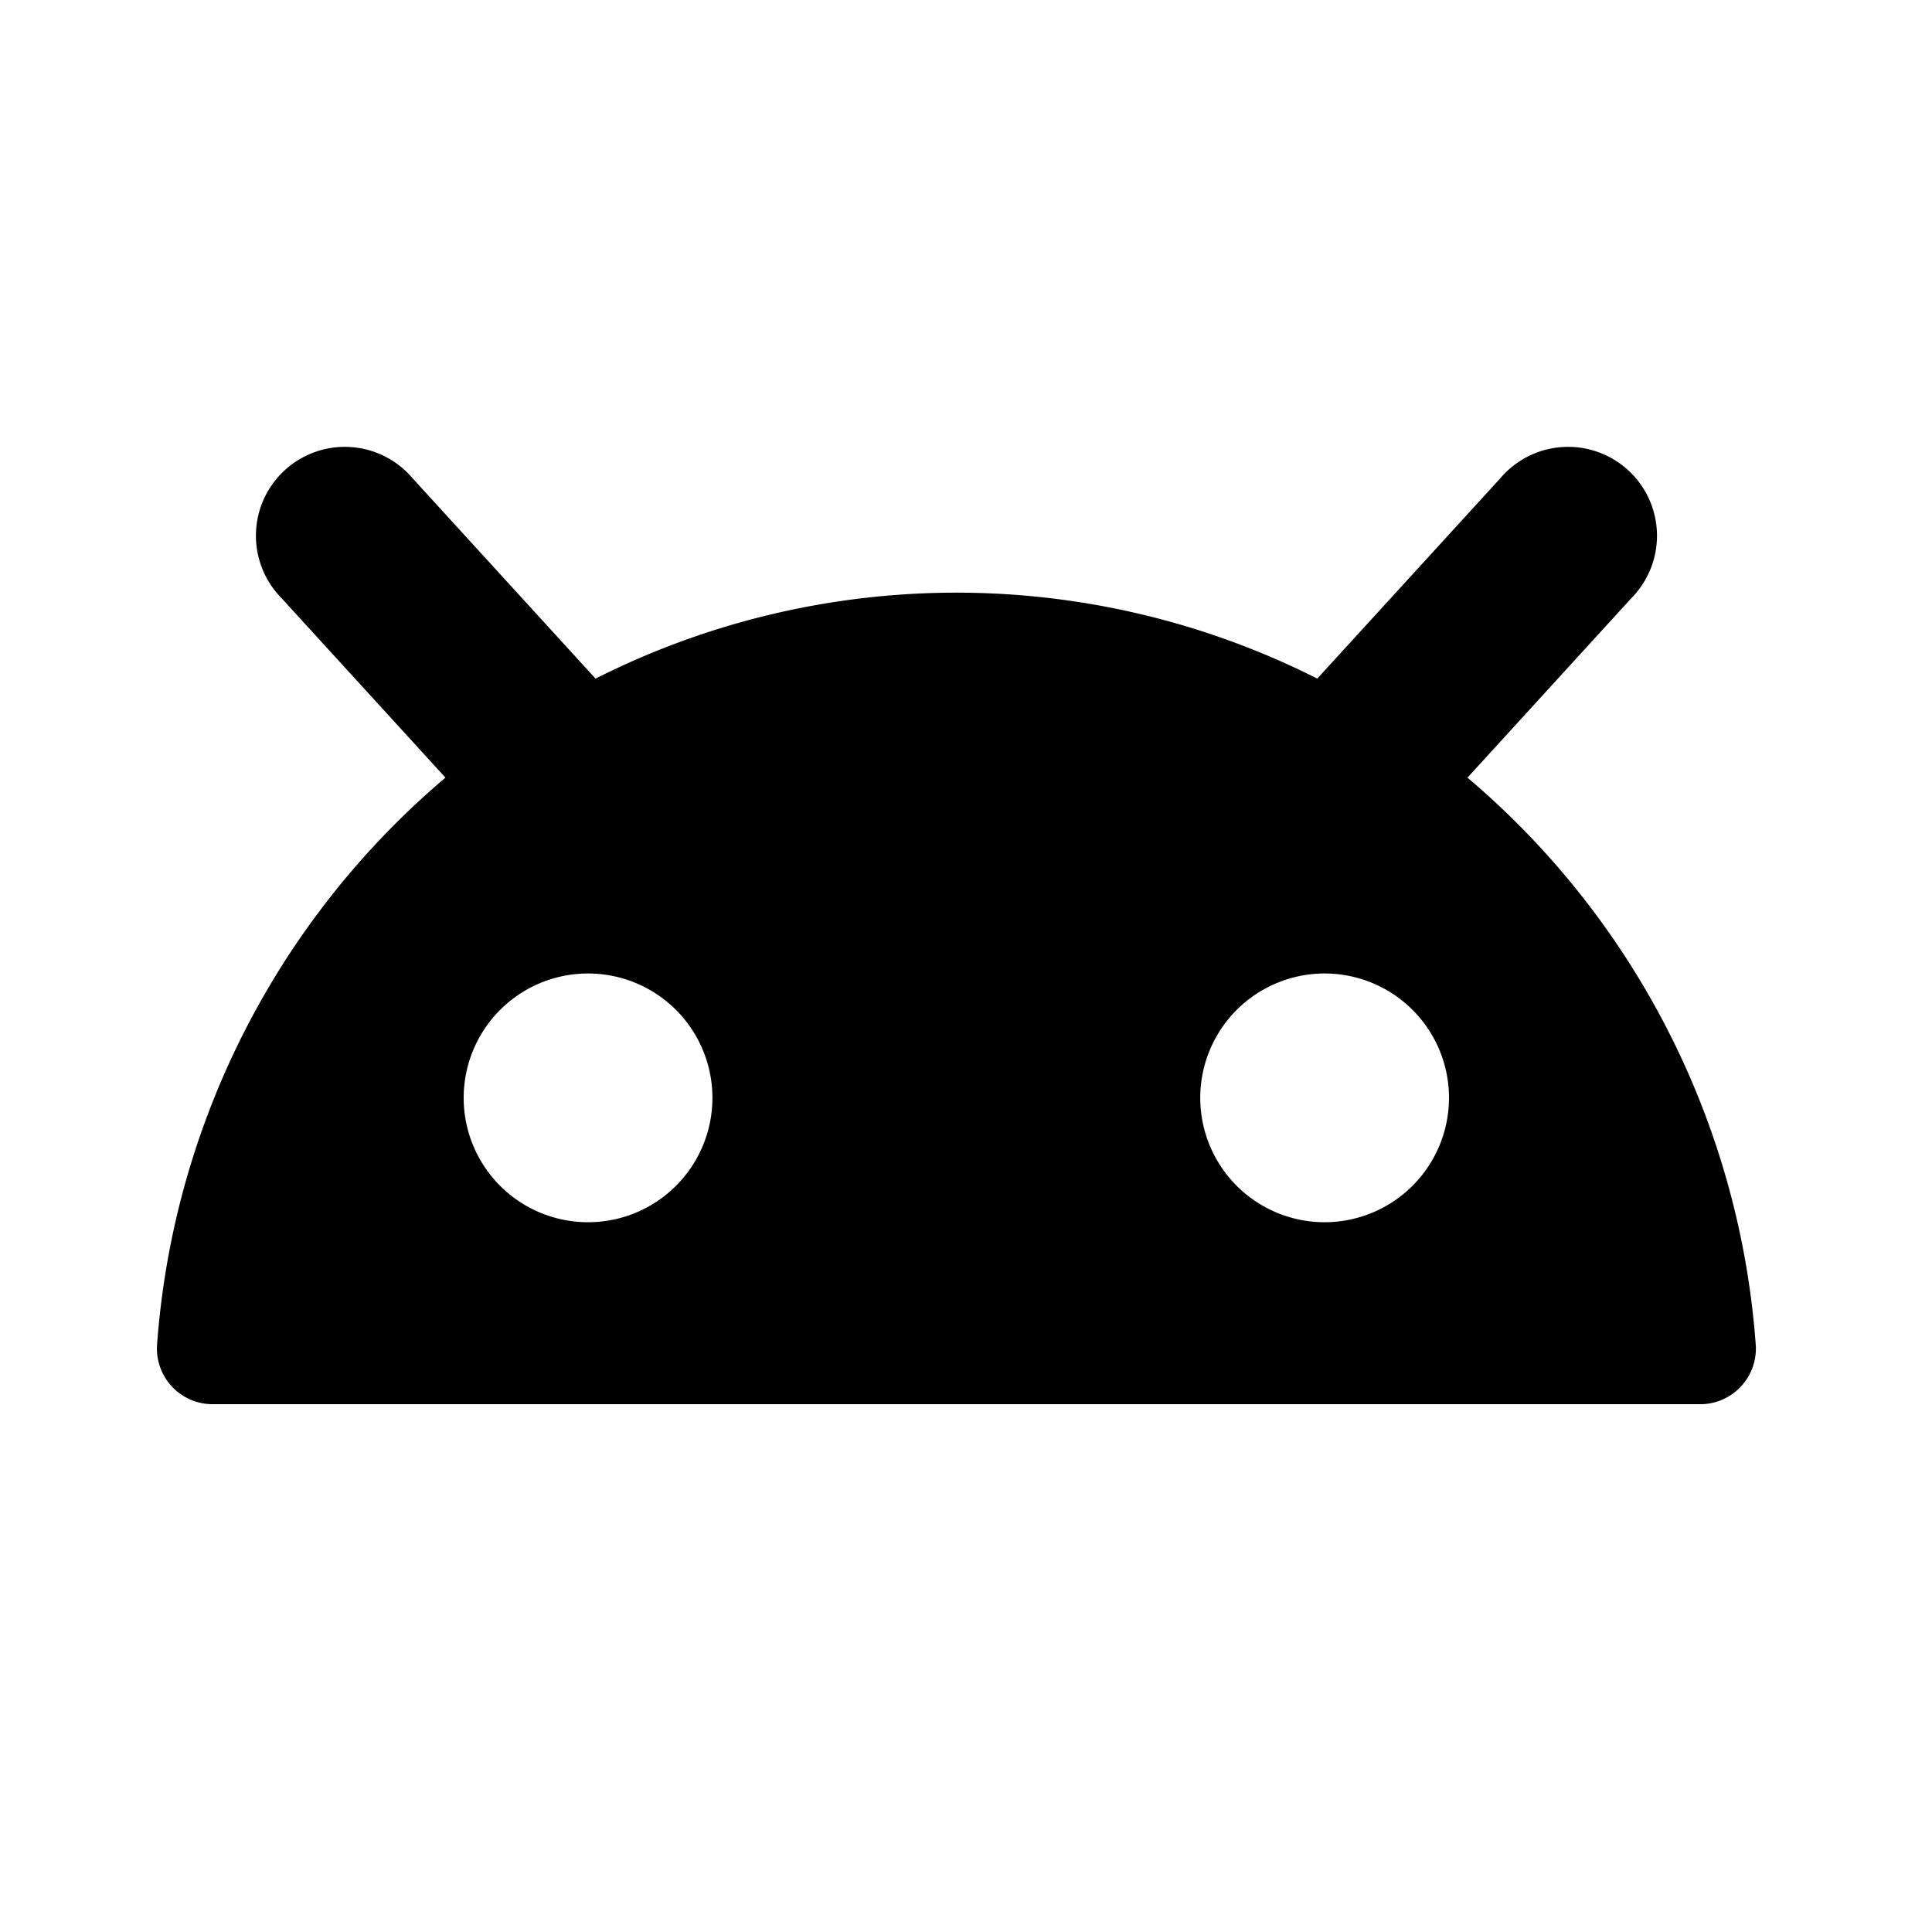 <svg xmlns="http://www.w3.org/2000/svg" viewBox="0 0 16 16" class="symbol symbol-android" aria-labelledby="title" role="img"><title id="title">android icon</title><path class="cls-1" d="M12.153 6.44l1.357-1.486a.736.736 0 1 0-1.086-.992L10.909 5.62a6.629 6.629 0 0 0-5.977 0L3.418 3.962a.736.736 0 1 0-1.086.992L3.689 6.44A6.8 6.8 0 0 0 1.3 11.147a.461.461 0 0 0 .463.482h12.315a.461.461 0 0 0 .463-.482 6.8 6.8 0 0 0-2.388-4.707zm-7.279 3.682A1.03 1.03 0 1 1 5.9 9.091a1.03 1.03 0 0 1-1.026 1.031zm6.093 0A1.03 1.03 0 1 1 12 9.091a1.031 1.031 0 0 1-1.033 1.031z" data-name="Layer 1" role="presentation"/></svg>
